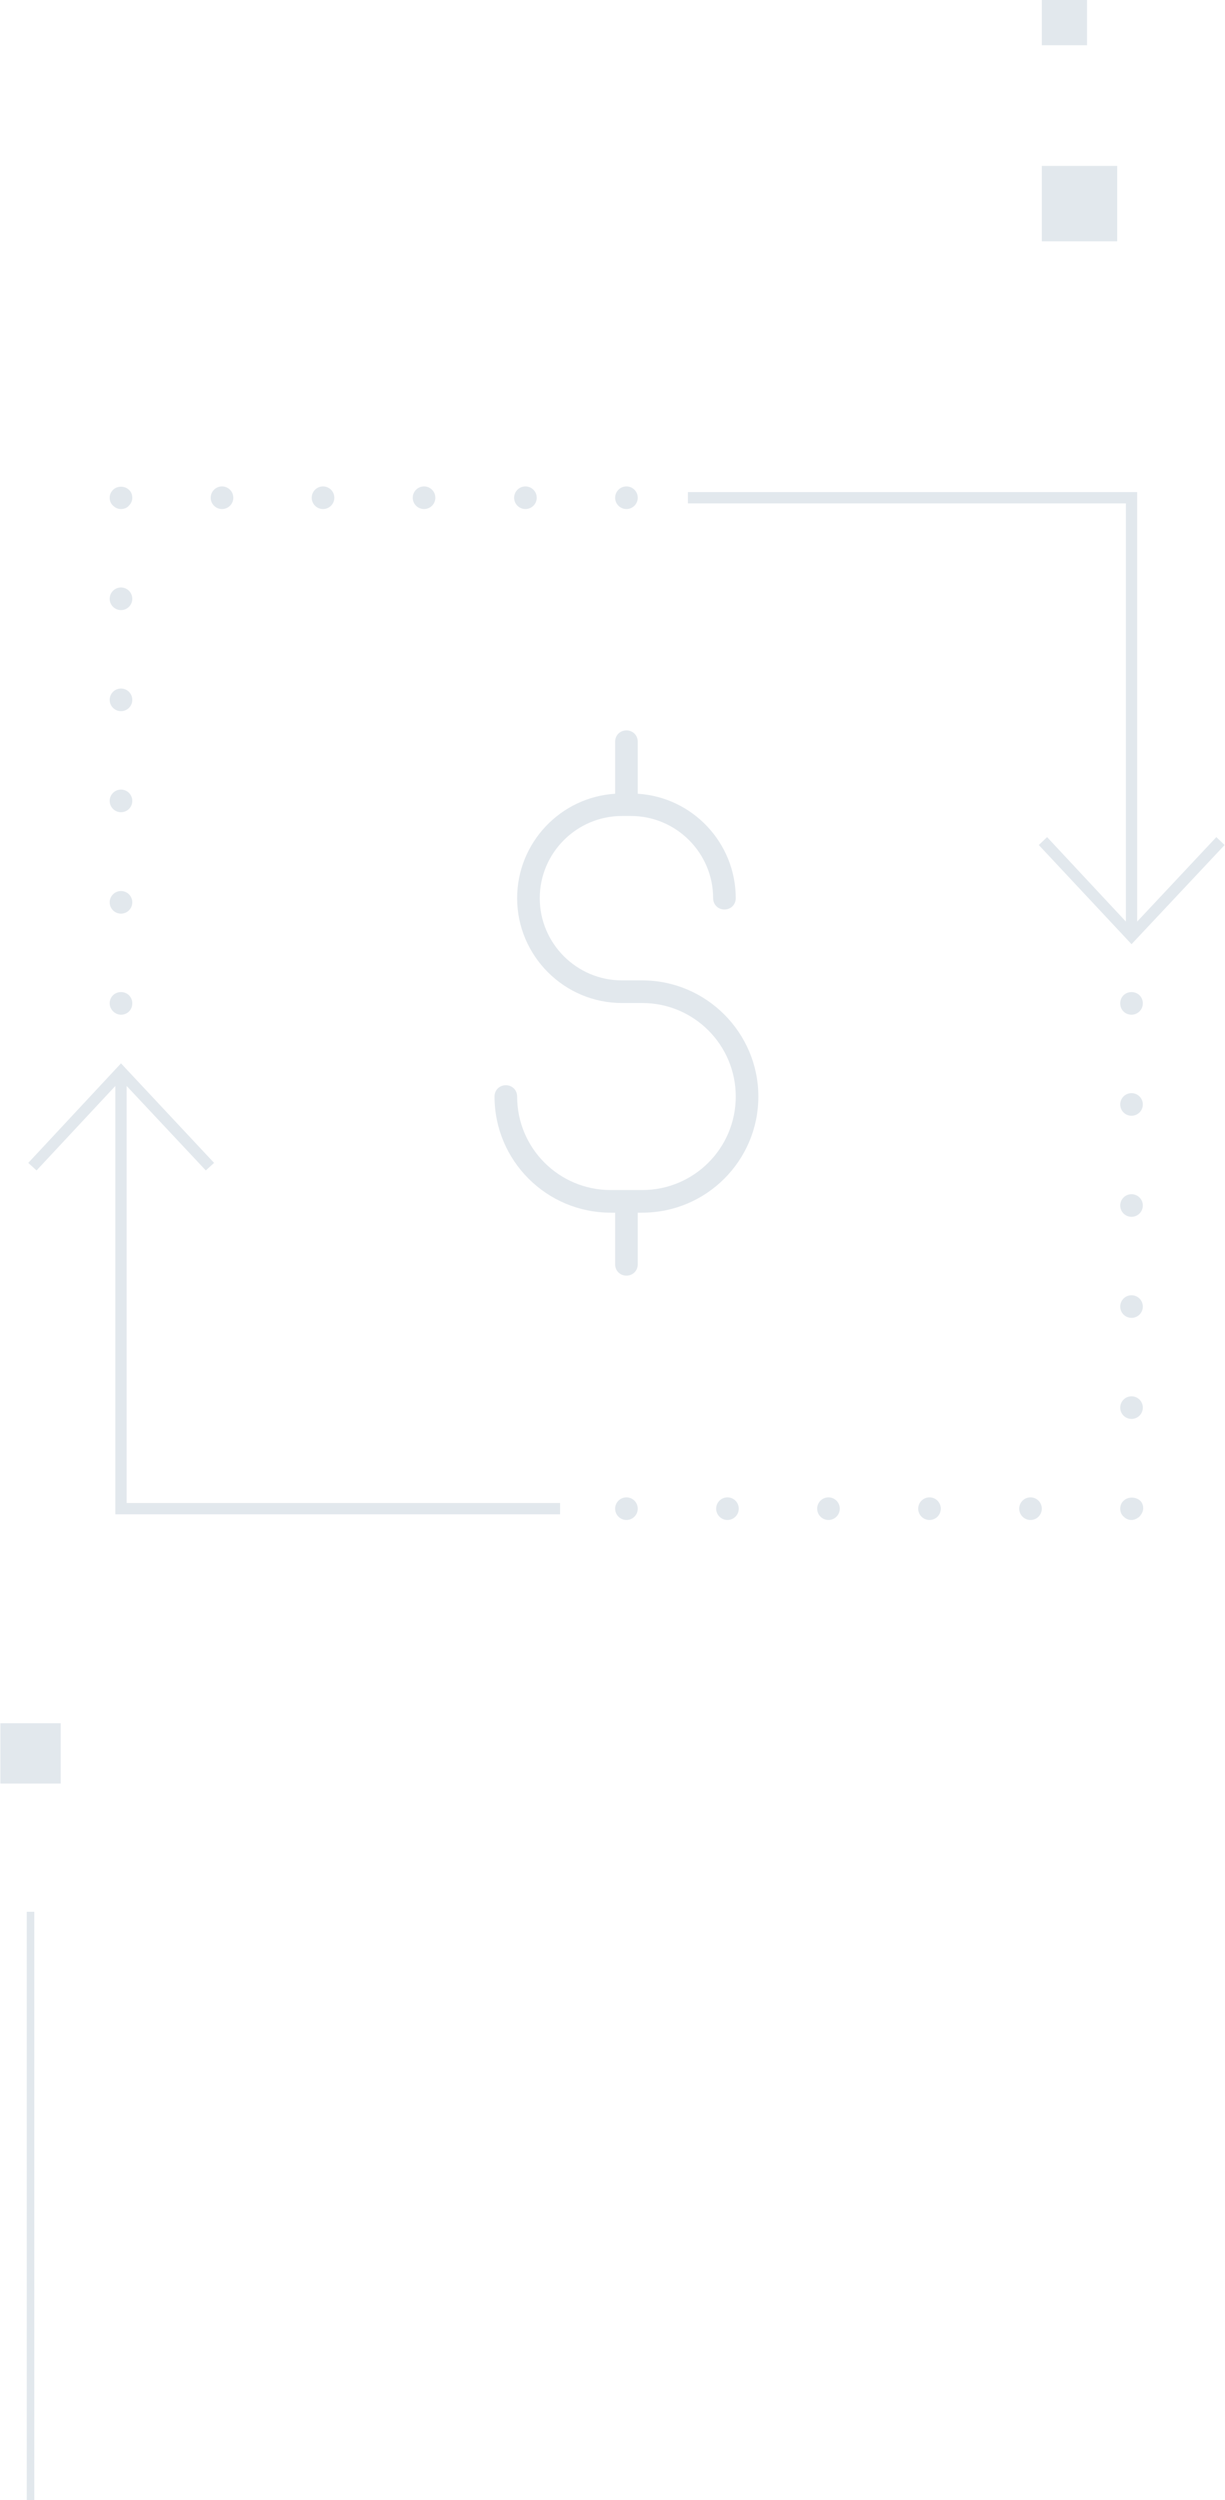 <?xml version="1.0" encoding="utf-8"?>
<!-- Generator: Adobe Illustrator 26.3.1, SVG Export Plug-In . SVG Version: 6.00 Build 0)  -->
<svg version="1.1" id="栝鍣_1" xmlns="http://www.w3.org/2000/svg" xmlns:xlink="http://www.w3.org/1999/xlink" x="0px" y="0px"
	 viewBox="0 0 325 663" style="enable-background:new 0 0 325 663;" xml:space="preserve">
<style type="text/css">
	.st0{fill:#E2E8ED;}
</style>
<g>
	<path class="st0" d="M170.4,260H165c-12,0-21.8-9.8-21.8-21.8s9.8-21.8,21.8-21.8h2.4c12,0,21.8,9.8,21.8,21.8c0,1.7,1.3,3,3,3
		c1.7,0,3-1.3,3-3c0-14.7-11.5-26.8-26-27.7v-13.8c0-1.7-1.3-3-3-3s-3,1.3-3,3v13.8c-14.5,0.9-26,13-26,27.7
		c0,15.3,12.5,27.8,27.8,27.8h5.4c13.7,0,24.8,11.1,24.8,24.8c0,13.7-11.1,24.8-24.8,24.8H162c-13.7,0-24.8-11.1-24.8-24.8
		c0-1.7-1.3-3-3-3c-1.7,0-3,1.3-3,3c0,17,13.8,30.8,30.8,30.8h1.2v13.7c0,1.7,1.3,3,3,3s3-1.3,3-3v-13.7h1.2
		c17,0,30.8-13.8,30.8-30.8C201.2,273.9,187.4,260,170.4,260z"/>
	<circle class="st0" cx="166.2" cy="132" r="3"/>
	<circle class="st0" cx="139.4" cy="132" r="3"/>
	<circle class="st0" cx="112.5" cy="132" r="3"/>
	<circle class="st0" cx="85.7" cy="132" r="3"/>
	<circle class="st0" cx="58.9" cy="132" r="3"/>
	<path class="st0" d="M32.1,135c0.8,0,1.6-0.3,2.1-0.9c0.6-0.6,0.9-1.3,0.9-2.1c0-0.8-0.3-1.6-0.9-2.1c-1.1-1.1-3.1-1.1-4.2,0
		c-0.6,0.6-0.9,1.3-0.9,2.1c0,0.8,0.3,1.6,0.9,2.1C30.6,134.7,31.3,135,32.1,135z"/>
	<path class="st0" d="M32.1,269.1c1.7,0,3-1.3,3-3c0-1.7-1.3-3-3-3c-1.7,0-3,1.3-3,3C29.1,267.7,30.5,269.1,32.1,269.1z"/>
	<circle class="st0" cx="32.1" cy="239.3" r="3"/>
	<circle class="st0" cx="32.1" cy="212.4" r="3"/>
	<circle class="st0" cx="32.1" cy="185.6" r="3"/>
	<circle class="st0" cx="32.1" cy="158.8" r="3"/>
	<circle class="st0" cx="273.4" cy="400.1" r="3"/>
	<circle class="st0" cx="246.6" cy="400.1" r="3"/>
	<circle class="st0" cx="219.8" cy="400.1" r="3"/>
	<circle class="st0" cx="193" cy="400.1" r="3"/>
	<circle class="st0" cx="166.2" cy="400.1" r="3"/>
	<path class="st0" d="M298.1,398c-0.6,0.5-0.9,1.3-0.9,2.1c0,0.8,0.3,1.6,0.9,2.1c0.6,0.6,1.3,0.9,2.1,0.9c0.2,0,0.4,0,0.6-0.1
		c0.2,0,0.4-0.1,0.6-0.2c0.2-0.1,0.4-0.2,0.5-0.3c0.2-0.1,0.3-0.2,0.5-0.4c0.5-0.6,0.9-1.3,0.9-2.1c0-0.8-0.3-1.6-0.9-2.1
		C301.2,396.9,299.2,396.9,298.1,398z"/>
	<circle class="st0" cx="300.2" cy="373.3" r="3"/>
	<circle class="st0" cx="300.2" cy="346.5" r="3"/>
	<circle class="st0" cx="300.2" cy="319.7" r="3"/>
	<circle class="st0" cx="300.2" cy="292.9" r="3"/>
	<path class="st0" d="M300.2,263.1c-1.7,0-3,1.3-3,3c0,1.7,1.3,3,3,3c1.6,0,3-1.3,3-3C303.2,264.4,301.9,263.1,300.2,263.1z"/>
	<rect x="276.4" y="44" class="st0" width="20" height="20"/>
	<rect x="276.4" class="st0" width="12" height="12"/>
	<rect x="0.1" y="457" class="st0" width="16" height="16"/>
	<rect x="7.1" y="507" class="st0" width="2" height="156"/>
	<polygon class="st0" points="33.6,288 54.6,310.4 56.8,308.4 32.1,282 7.5,308.4 9.7,310.4 30.6,288 30.6,401.6 148.6,401.6 
		148.6,398.6 33.6,398.6 	"/>
	<polygon class="st0" points="298.7,244.4 277.8,222 275.6,224.1 300.2,250.4 324.9,224.1 322.7,222 301.7,244.4 301.7,130.5 
		182.5,130.5 182.5,133.5 298.7,133.5 	"/>
</g>
</svg>
